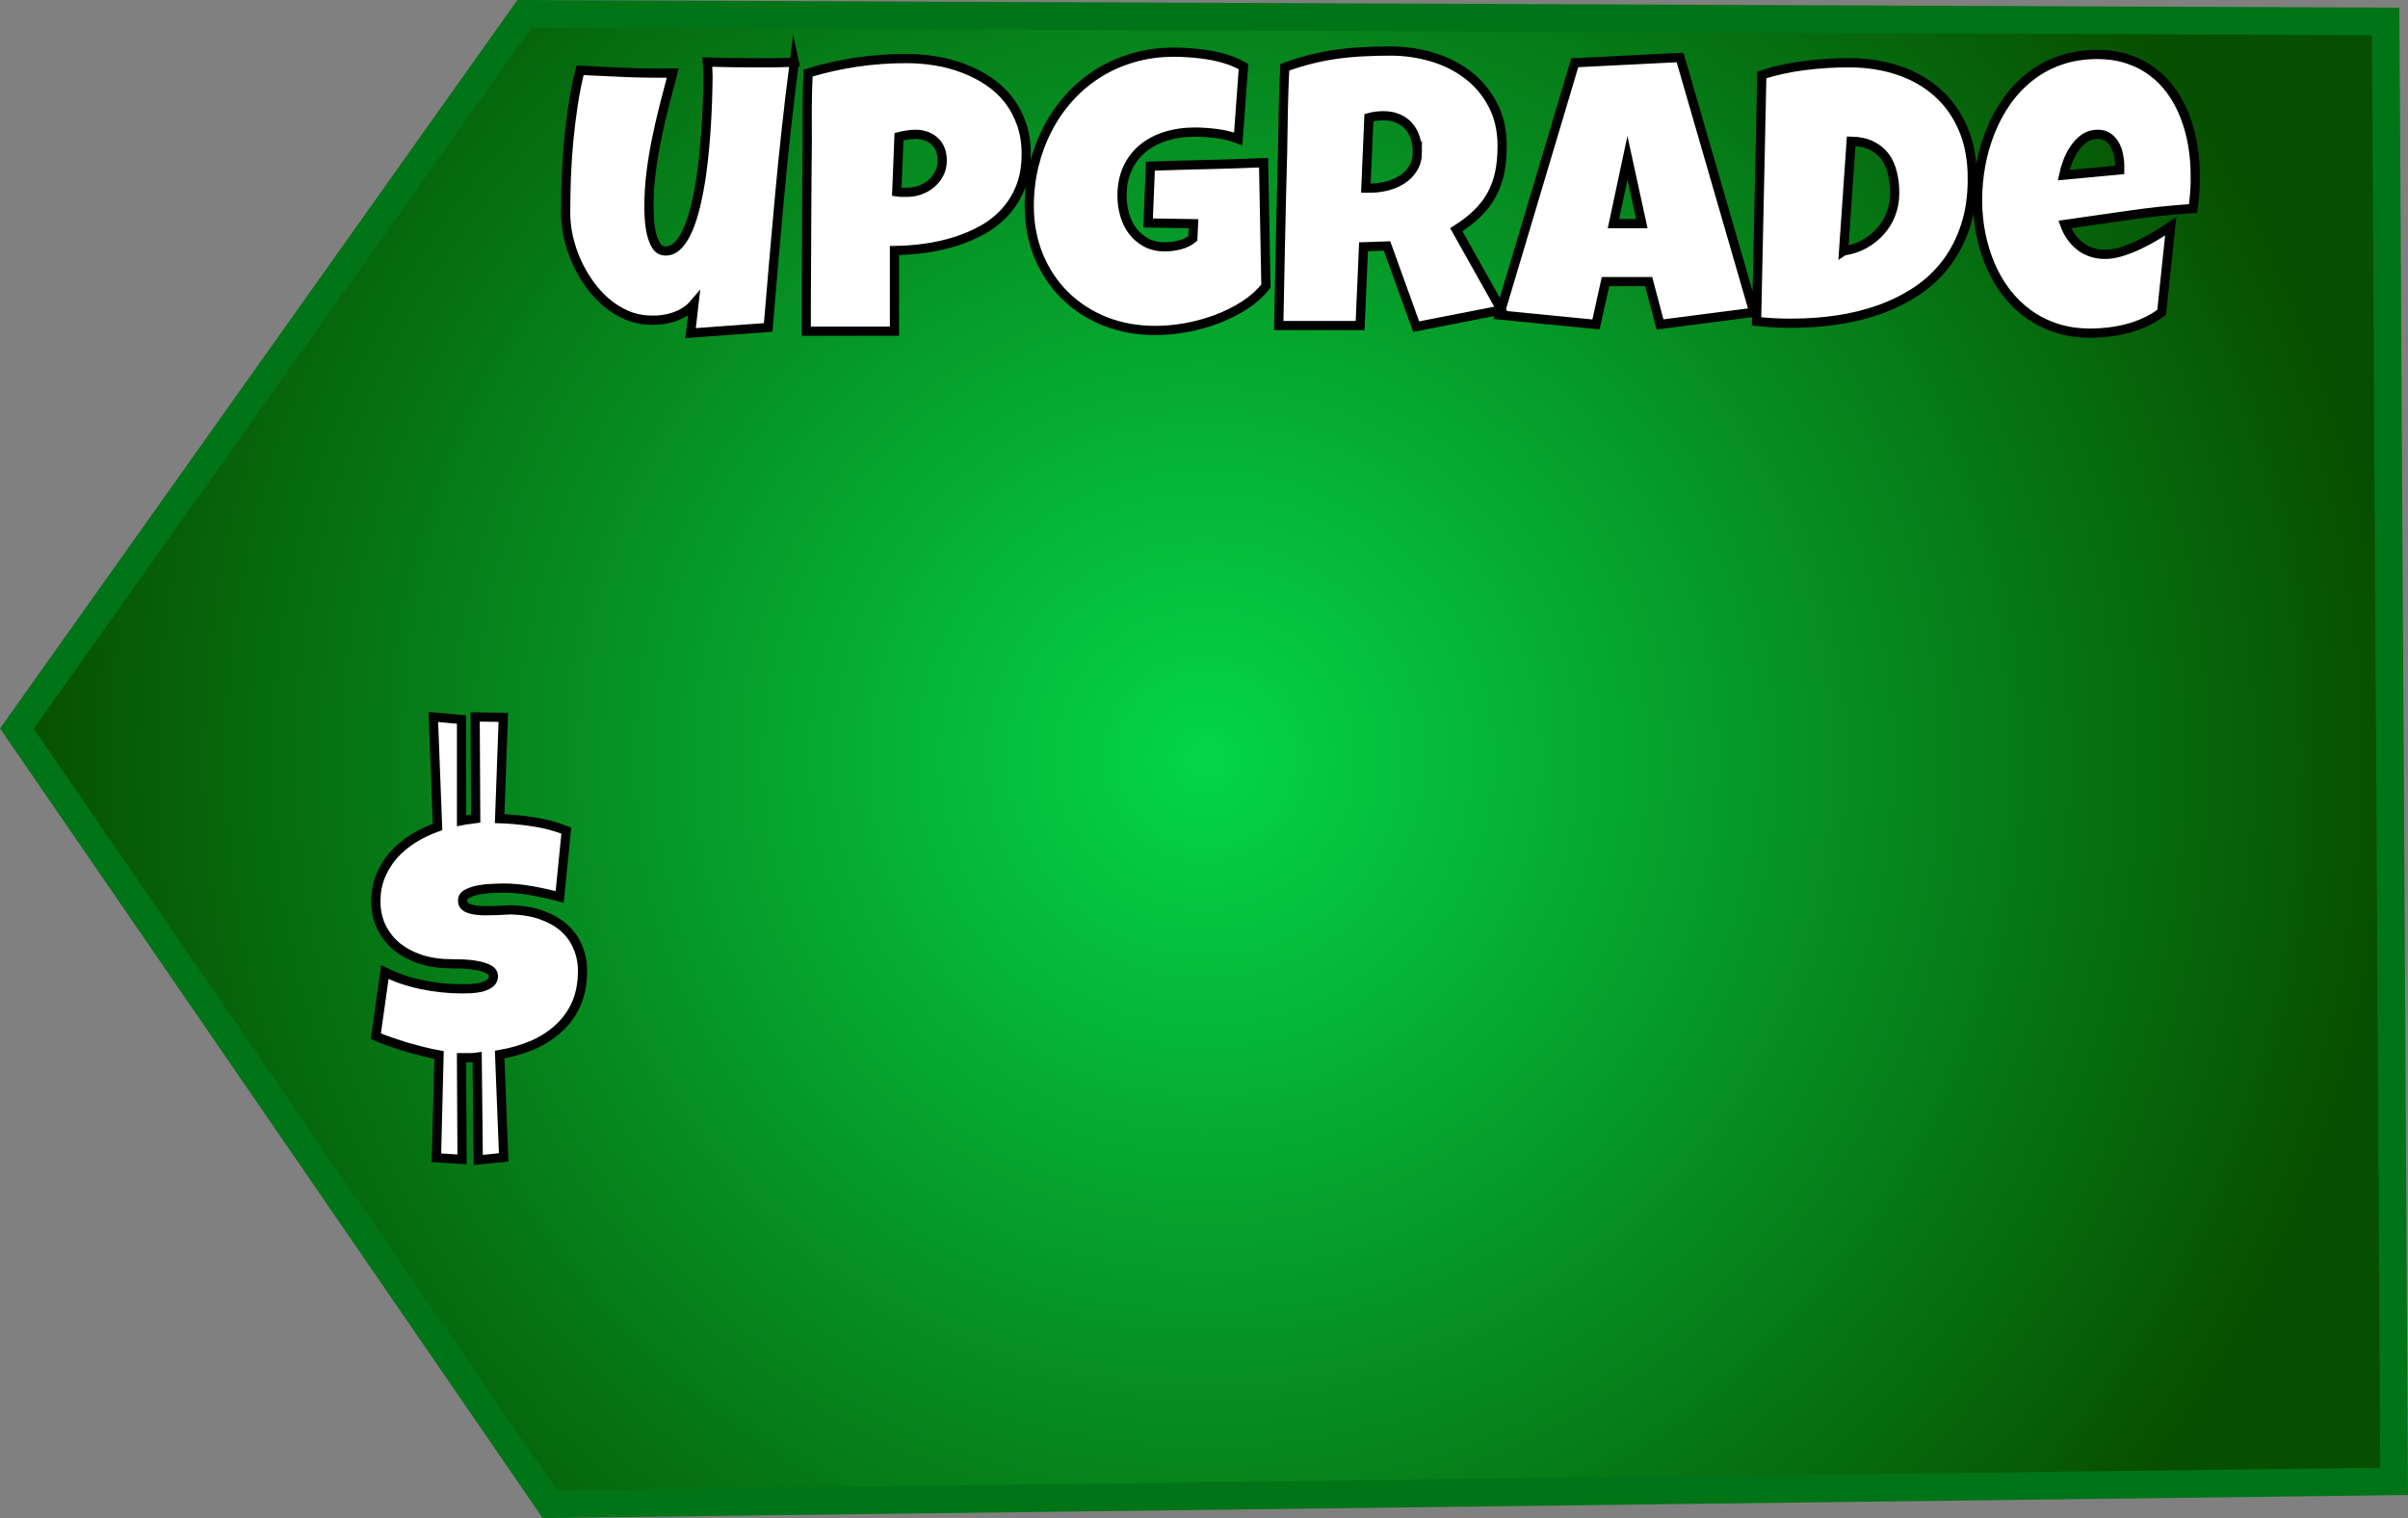 <svg version="1.1" xmlns="http://www.w3.org/2000/svg" xmlns:xlink="http://www.w3.org/1999/xlink" width="130.735" height="82.42" viewBox="0,0,130.735,82.42"><rect x="0" y="0" width="130.735" height="82.42" fill="#808080" stroke="none"/><defs><radialGradient cx="232.669" cy="180" r="64.533" gradientUnits="userSpaceOnUse" id="color-1"><stop offset="0" stop-color="#04d648"/><stop offset="1" stop-color="#074f00"/></radialGradient></defs><g transform="translate(-167.221,-138.792)"><g data-paper-data="{&quot;isPaintingLayer&quot;:true}" fill-rule="nonzero" stroke-linejoin="miter" stroke-miterlimit="10" stroke-dasharray="" stroke-dashoffset="0" style="mix-blend-mode: normal"><path d="M297.202,219.218l-100.129,1.238l-28.936,-42.108l27.558,-38.805l101.048,0.413z" fill="url(#color-1)" stroke="#007417" stroke-width="1.5" stroke-linecap="round"/><path d="M210.346,142.159c-0.309,2.412 -0.573,4.812 -0.792,7.201c-0.219,2.386 -0.428,4.789 -0.627,7.21l-4.211,0.307l0.182,-1.584c-0.136,0.159 -0.294,0.297 -0.476,0.415c-0.182,0.115 -0.375,0.209 -0.58,0.281c-0.205,0.069 -0.417,0.12 -0.636,0.151c-0.219,0.032 -0.428,0.043 -0.627,0.035c-0.467,-0.006 -0.907,-0.095 -1.32,-0.268c-0.41,-0.176 -0.786,-0.41 -1.129,-0.701c-0.34,-0.291 -0.648,-0.63 -0.922,-1.017c-0.274,-0.387 -0.506,-0.793 -0.697,-1.22c-0.188,-0.43 -0.332,-0.867 -0.433,-1.311c-0.098,-0.447 -0.147,-0.88 -0.147,-1.298c0,-0.617 0.012,-1.256 0.035,-1.917c0.026,-0.661 0.069,-1.323 0.13,-1.986c0.063,-0.666 0.144,-1.324 0.242,-1.973c0.098,-0.652 0.224,-1.277 0.376,-1.874c0.834,0.043 1.672,0.082 2.514,0.117c0.845,0.032 1.685,0.042 2.519,0.03c-0.156,0.594 -0.312,1.191 -0.467,1.792c-0.153,0.6 -0.291,1.203 -0.415,1.809c-0.124,0.606 -0.224,1.215 -0.299,1.826c-0.075,0.609 -0.113,1.225 -0.113,1.848c0,0.144 0.007,0.351 0.022,0.619c0.014,0.265 0.05,0.529 0.108,0.792c0.058,0.26 0.146,0.488 0.264,0.684c0.121,0.193 0.291,0.29 0.511,0.29c0.26,0 0.492,-0.111 0.697,-0.333c0.208,-0.222 0.389,-0.521 0.545,-0.896c0.159,-0.378 0.294,-0.814 0.407,-1.307c0.115,-0.493 0.212,-1.008 0.29,-1.545c0.078,-0.539 0.14,-1.083 0.186,-1.631c0.049,-0.548 0.085,-1.063 0.108,-1.545c0.026,-0.485 0.043,-0.919 0.052,-1.303c0.012,-0.384 0.017,-0.682 0.017,-0.896c0,-0.136 -0.004,-0.268 -0.013,-0.398c-0.006,-0.133 -0.014,-0.267 -0.026,-0.402c0.444,0.014 0.886,0.025 1.324,0.03c0.439,0.006 0.88,0.009 1.324,0.009c0.343,0 0.688,-0.001 1.034,-0.004c0.346,-0.003 0.694,-0.014 1.043,-0.035zM222.937,147.153c0,0.666 -0.1,1.256 -0.299,1.77c-0.199,0.514 -0.472,0.964 -0.818,1.35c-0.346,0.387 -0.753,0.713 -1.22,0.978c-0.464,0.263 -0.962,0.477 -1.493,0.645c-0.531,0.167 -1.08,0.291 -1.649,0.372c-0.568,0.078 -1.127,0.12 -1.675,0.126v4.379h-4.79c0,-0.782 0.001,-1.542 0.004,-2.281c0.006,-0.741 0.01,-1.476 0.013,-2.203c0.003,-0.73 0.006,-1.464 0.009,-2.203c0.003,-0.741 0.009,-1.507 0.017,-2.298c0.014,-0.834 0.017,-1.669 0.009,-2.506c-0.006,-0.837 0.012,-1.679 0.052,-2.527c0.877,-0.263 1.754,-0.459 2.631,-0.589c0.877,-0.13 1.781,-0.195 2.713,-0.195c0.528,0 1.056,0.043 1.584,0.13c0.528,0.087 1.033,0.222 1.515,0.407c0.485,0.185 0.933,0.415 1.346,0.692c0.415,0.277 0.773,0.607 1.073,0.991c0.303,0.384 0.541,0.822 0.714,1.316c0.176,0.493 0.264,1.041 0.264,1.644zM218.375,147.504c0,-0.444 -0.136,-0.792 -0.407,-1.043c-0.271,-0.251 -0.623,-0.376 -1.056,-0.376c-0.144,0 -0.293,0.013 -0.446,0.039c-0.153,0.023 -0.299,0.052 -0.437,0.087l-0.121,2.999c0.095,0.014 0.188,0.022 0.277,0.022c0.089,0 0.182,0 0.277,0c0.245,0 0.482,-0.04 0.71,-0.121c0.231,-0.084 0.436,-0.202 0.615,-0.355c0.179,-0.156 0.322,-0.338 0.428,-0.545c0.107,-0.211 0.16,-0.446 0.16,-0.705zM235.95,154.328c-0.323,0.404 -0.721,0.757 -1.194,1.06c-0.473,0.3 -0.981,0.55 -1.523,0.749c-0.539,0.199 -1.093,0.349 -1.662,0.45c-0.568,0.098 -1.109,0.147 -1.623,0.147c-0.995,0 -1.911,-0.167 -2.748,-0.502c-0.834,-0.338 -1.555,-0.806 -2.164,-1.406c-0.606,-0.6 -1.08,-1.314 -1.424,-2.142c-0.34,-0.828 -0.511,-1.732 -0.511,-2.713c0,-0.747 0.085,-1.473 0.255,-2.177c0.173,-0.707 0.418,-1.369 0.736,-1.986c0.317,-0.617 0.705,-1.183 1.164,-1.696c0.462,-0.514 0.982,-0.955 1.562,-1.324c0.583,-0.369 1.222,-0.655 1.917,-0.857c0.698,-0.205 1.437,-0.307 2.216,-0.307c0.294,0 0.609,0.013 0.943,0.039c0.338,0.023 0.672,0.063 1.004,0.121c0.335,0.058 0.659,0.138 0.974,0.242c0.314,0.104 0.602,0.231 0.861,0.381l-0.286,3.925c-0.384,-0.144 -0.78,-0.241 -1.19,-0.29c-0.407,-0.052 -0.805,-0.078 -1.194,-0.078c-0.548,0 -1.06,0.074 -1.536,0.221c-0.476,0.147 -0.891,0.365 -1.246,0.653c-0.352,0.286 -0.63,0.645 -0.835,1.078c-0.205,0.433 -0.307,0.933 -0.307,1.502c0,0.355 0.048,0.7 0.143,1.034c0.095,0.332 0.239,0.626 0.433,0.883c0.196,0.257 0.44,0.464 0.731,0.623c0.291,0.156 0.629,0.234 1.013,0.234c0.263,0 0.532,-0.035 0.809,-0.104c0.277,-0.069 0.515,-0.186 0.714,-0.351l0.039,-0.801l-2.467,-0.039l0.126,-3.085c1.021,-0.035 2.041,-0.063 3.059,-0.087c1.021,-0.023 2.05,-0.056 3.085,-0.1zM248.776,146.721c0,0.537 -0.046,1.023 -0.138,1.458c-0.092,0.433 -0.238,0.831 -0.437,1.194c-0.199,0.363 -0.457,0.7 -0.775,1.008c-0.314,0.309 -0.694,0.603 -1.138,0.883l2.445,4.358l-4.626,0.904l-1.58,-4.379l-1.277,0.043l-0.186,4.276h-4.418c0.035,-1.564 0.066,-3.119 0.095,-4.665c0.032,-1.549 0.069,-3.106 0.113,-4.669c0.012,-0.788 0.025,-1.568 0.039,-2.341c0.014,-0.773 0.042,-1.555 0.082,-2.345c0.479,-0.176 0.951,-0.322 1.415,-0.437c0.467,-0.118 0.936,-0.209 1.406,-0.273c0.47,-0.066 0.946,-0.111 1.428,-0.134c0.485,-0.026 0.979,-0.039 1.484,-0.039c0.782,0 1.538,0.108 2.268,0.325c0.73,0.216 1.376,0.541 1.939,0.974c0.563,0.43 1.013,0.968 1.35,1.614c0.34,0.643 0.511,1.392 0.511,2.246zM244.172,147.049c0,-0.286 -0.04,-0.548 -0.121,-0.788c-0.078,-0.242 -0.195,-0.45 -0.351,-0.623c-0.153,-0.176 -0.345,-0.313 -0.576,-0.411c-0.228,-0.101 -0.496,-0.151 -0.805,-0.151c-0.136,0 -0.27,0.009 -0.402,0.026c-0.13,0.017 -0.255,0.043 -0.376,0.078l-0.164,3.825h0.247c0.294,0 0.593,-0.037 0.896,-0.113c0.306,-0.078 0.58,-0.195 0.822,-0.351c0.245,-0.159 0.444,-0.361 0.597,-0.606c0.156,-0.248 0.234,-0.544 0.234,-0.887zM262.444,155.748l-5.098,0.658l-0.615,-2.324h-2.345l-0.515,2.324l-5.241,-0.515l4.089,-13.692l5.717,-0.286zM256.359,150.935l-0.779,-3.574l-0.762,3.574zM274.304,148.469c0,0.961 -0.124,1.822 -0.372,2.583c-0.245,0.759 -0.589,1.431 -1.03,2.017c-0.441,0.586 -0.968,1.085 -1.58,1.497c-0.609,0.41 -1.277,0.747 -2.004,1.013c-0.727,0.263 -1.5,0.456 -2.32,0.58c-0.816,0.121 -1.656,0.182 -2.519,0.182c-0.323,0 -0.639,-0.007 -0.948,-0.022c-0.309,-0.017 -0.623,-0.043 -0.943,-0.078l0.286,-13.385c0.753,-0.239 1.529,-0.408 2.328,-0.506c0.799,-0.101 1.592,-0.151 2.38,-0.151c0.978,0 1.878,0.137 2.7,0.411c0.822,0.274 1.532,0.678 2.129,1.212c0.597,0.531 1.062,1.186 1.393,1.965c0.332,0.776 0.498,1.67 0.498,2.683zM267.315,152.415c0.413,-0.061 0.788,-0.185 1.125,-0.372c0.34,-0.19 0.633,-0.424 0.878,-0.701c0.248,-0.277 0.439,-0.591 0.571,-0.943c0.133,-0.355 0.199,-0.731 0.199,-1.129c0,-0.389 -0.042,-0.753 -0.126,-1.091c-0.081,-0.34 -0.213,-0.635 -0.398,-0.883c-0.185,-0.251 -0.428,-0.45 -0.731,-0.597c-0.3,-0.15 -0.669,-0.231 -1.108,-0.242l-0.411,5.959zM286.413,148.326c0,0.597 -0.042,1.193 -0.126,1.787c-1.171,0.075 -2.337,0.198 -3.497,0.368c-1.157,0.167 -2.314,0.333 -3.471,0.498c0.179,0.493 0.457,0.887 0.835,1.181c0.381,0.294 0.835,0.441 1.363,0.441c0.274,0 0.574,-0.05 0.9,-0.151c0.326,-0.104 0.649,-0.232 0.969,-0.385c0.323,-0.156 0.632,-0.323 0.926,-0.502c0.294,-0.179 0.548,-0.34 0.762,-0.485l-0.493,4.669c-0.268,0.205 -0.558,0.379 -0.87,0.524c-0.312,0.144 -0.636,0.261 -0.974,0.351c-0.335,0.089 -0.674,0.154 -1.017,0.195c-0.34,0.04 -0.675,0.061 -1.004,0.061c-0.678,0 -1.298,-0.092 -1.861,-0.277c-0.563,-0.185 -1.072,-0.443 -1.528,-0.775c-0.456,-0.335 -0.855,-0.727 -1.199,-1.177c-0.34,-0.453 -0.625,-0.946 -0.853,-1.48c-0.225,-0.537 -0.397,-1.102 -0.515,-1.696c-0.115,-0.597 -0.173,-1.2 -0.173,-1.809c0,-0.638 0.058,-1.275 0.173,-1.913c0.118,-0.638 0.296,-1.251 0.532,-1.839c0.237,-0.589 0.534,-1.135 0.891,-1.64c0.361,-0.505 0.78,-0.945 1.259,-1.32c0.482,-0.378 1.026,-0.672 1.631,-0.883c0.606,-0.213 1.275,-0.32 2.008,-0.32c0.612,0 1.168,0.084 1.67,0.251c0.505,0.167 0.953,0.401 1.346,0.701c0.395,0.297 0.739,0.652 1.03,1.065c0.291,0.41 0.531,0.86 0.718,1.35c0.19,0.49 0.332,1.008 0.424,1.554c0.092,0.542 0.138,1.095 0.138,1.657zM282.302,147.789c0,-0.19 -0.022,-0.387 -0.065,-0.589c-0.04,-0.202 -0.107,-0.385 -0.199,-0.55c-0.092,-0.164 -0.213,-0.3 -0.363,-0.407c-0.15,-0.107 -0.339,-0.16 -0.567,-0.16c-0.274,0 -0.516,0.074 -0.727,0.221c-0.208,0.147 -0.387,0.333 -0.537,0.558c-0.15,0.222 -0.274,0.463 -0.372,0.723c-0.095,0.26 -0.166,0.499 -0.212,0.718l3.042,-0.286z" fill="#ffffff" stroke="#000000" stroke-width="0.5" stroke-linecap="square"/><g fill="#ffffff" stroke="#000000" stroke-width="0.5"><path d="" stroke-linecap="butt"/><path d="" stroke-linecap="butt"/><path d="" stroke-linecap="butt"/><path d="M190.918,201.648l0.14,-5.58c-0.3,-0.053 -0.607,-0.12 -0.92,-0.2c-0.313,-0.08 -0.62,-0.163 -0.92,-0.25c-0.293,-0.093 -0.577,-0.187 -0.85,-0.28c-0.273,-0.093 -0.52,-0.19 -0.74,-0.29l0.49,-3.48c0.593,0.3 1.257,0.527 1.99,0.68c0.74,0.153 1.473,0.23 2.2,0.23c0.133,0 0.297,-0.003 0.49,-0.01c0.193,-0.013 0.38,-0.04 0.56,-0.08c0.18,-0.047 0.333,-0.117 0.46,-0.21c0.127,-0.093 0.19,-0.22 0.19,-0.38c0,-0.173 -0.093,-0.303 -0.28,-0.39c-0.18,-0.093 -0.397,-0.16 -0.65,-0.2c-0.247,-0.047 -0.5,-0.073 -0.76,-0.08c-0.253,-0.007 -0.447,-0.01 -0.58,-0.01c-0.613,0 -1.17,-0.08 -1.67,-0.24c-0.5,-0.167 -0.933,-0.397 -1.3,-0.69c-0.36,-0.3 -0.64,-0.657 -0.84,-1.07c-0.2,-0.413 -0.3,-0.88 -0.3,-1.4c0,-0.487 0.083,-0.937 0.25,-1.35c0.167,-0.413 0.397,-0.79 0.69,-1.13c0.3,-0.34 0.653,-0.64 1.06,-0.9c0.413,-0.26 0.863,-0.477 1.35,-0.65l-0.23,-5.97l1.53,0.14v5.49c0.133,-0.027 0.26,-0.047 0.38,-0.06c0.127,-0.013 0.257,-0.03 0.39,-0.05l-0.03,-5.52l1.53,0.02l-0.2,5.5c0.62,0.02 1.247,0.08 1.88,0.18c0.633,0.1 1.213,0.257 1.74,0.47l-0.36,3.6c-0.5,-0.133 -1.017,-0.247 -1.55,-0.34c-0.527,-0.093 -1.03,-0.14 -1.51,-0.14c-0.153,0 -0.357,0.007 -0.61,0.02c-0.247,0.007 -0.49,0.033 -0.73,0.08c-0.24,0.047 -0.45,0.117 -0.63,0.21c-0.173,0.093 -0.253,0.227 -0.24,0.4c0.007,0.14 0.067,0.247 0.18,0.32c0.113,0.067 0.257,0.117 0.43,0.15c0.18,0.033 0.377,0.05 0.59,0.05c0.22,0 0.43,-0.003 0.63,-0.01c0.207,-0.013 0.397,-0.023 0.57,-0.03c0.18,-0.013 0.323,-0.013 0.43,0c0.567,0.027 1.077,0.127 1.53,0.3c0.453,0.167 0.84,0.393 1.16,0.68c0.32,0.287 0.563,0.63 0.73,1.03c0.173,0.393 0.26,0.827 0.26,1.3c0,0.66 -0.11,1.247 -0.33,1.76c-0.22,0.507 -0.53,0.947 -0.93,1.32c-0.393,0.373 -0.867,0.683 -1.42,0.93c-0.553,0.24 -1.16,0.417 -1.82,0.53l0.22,5.58l-1.38,0.14l-0.06,-5.58c-0.133,0.02 -0.267,0.03 -0.4,0.03c-0.127,0 -0.257,0 -0.39,0h-0.06l0.03,5.52z" stroke-linecap="square"/></g></g></g></svg>